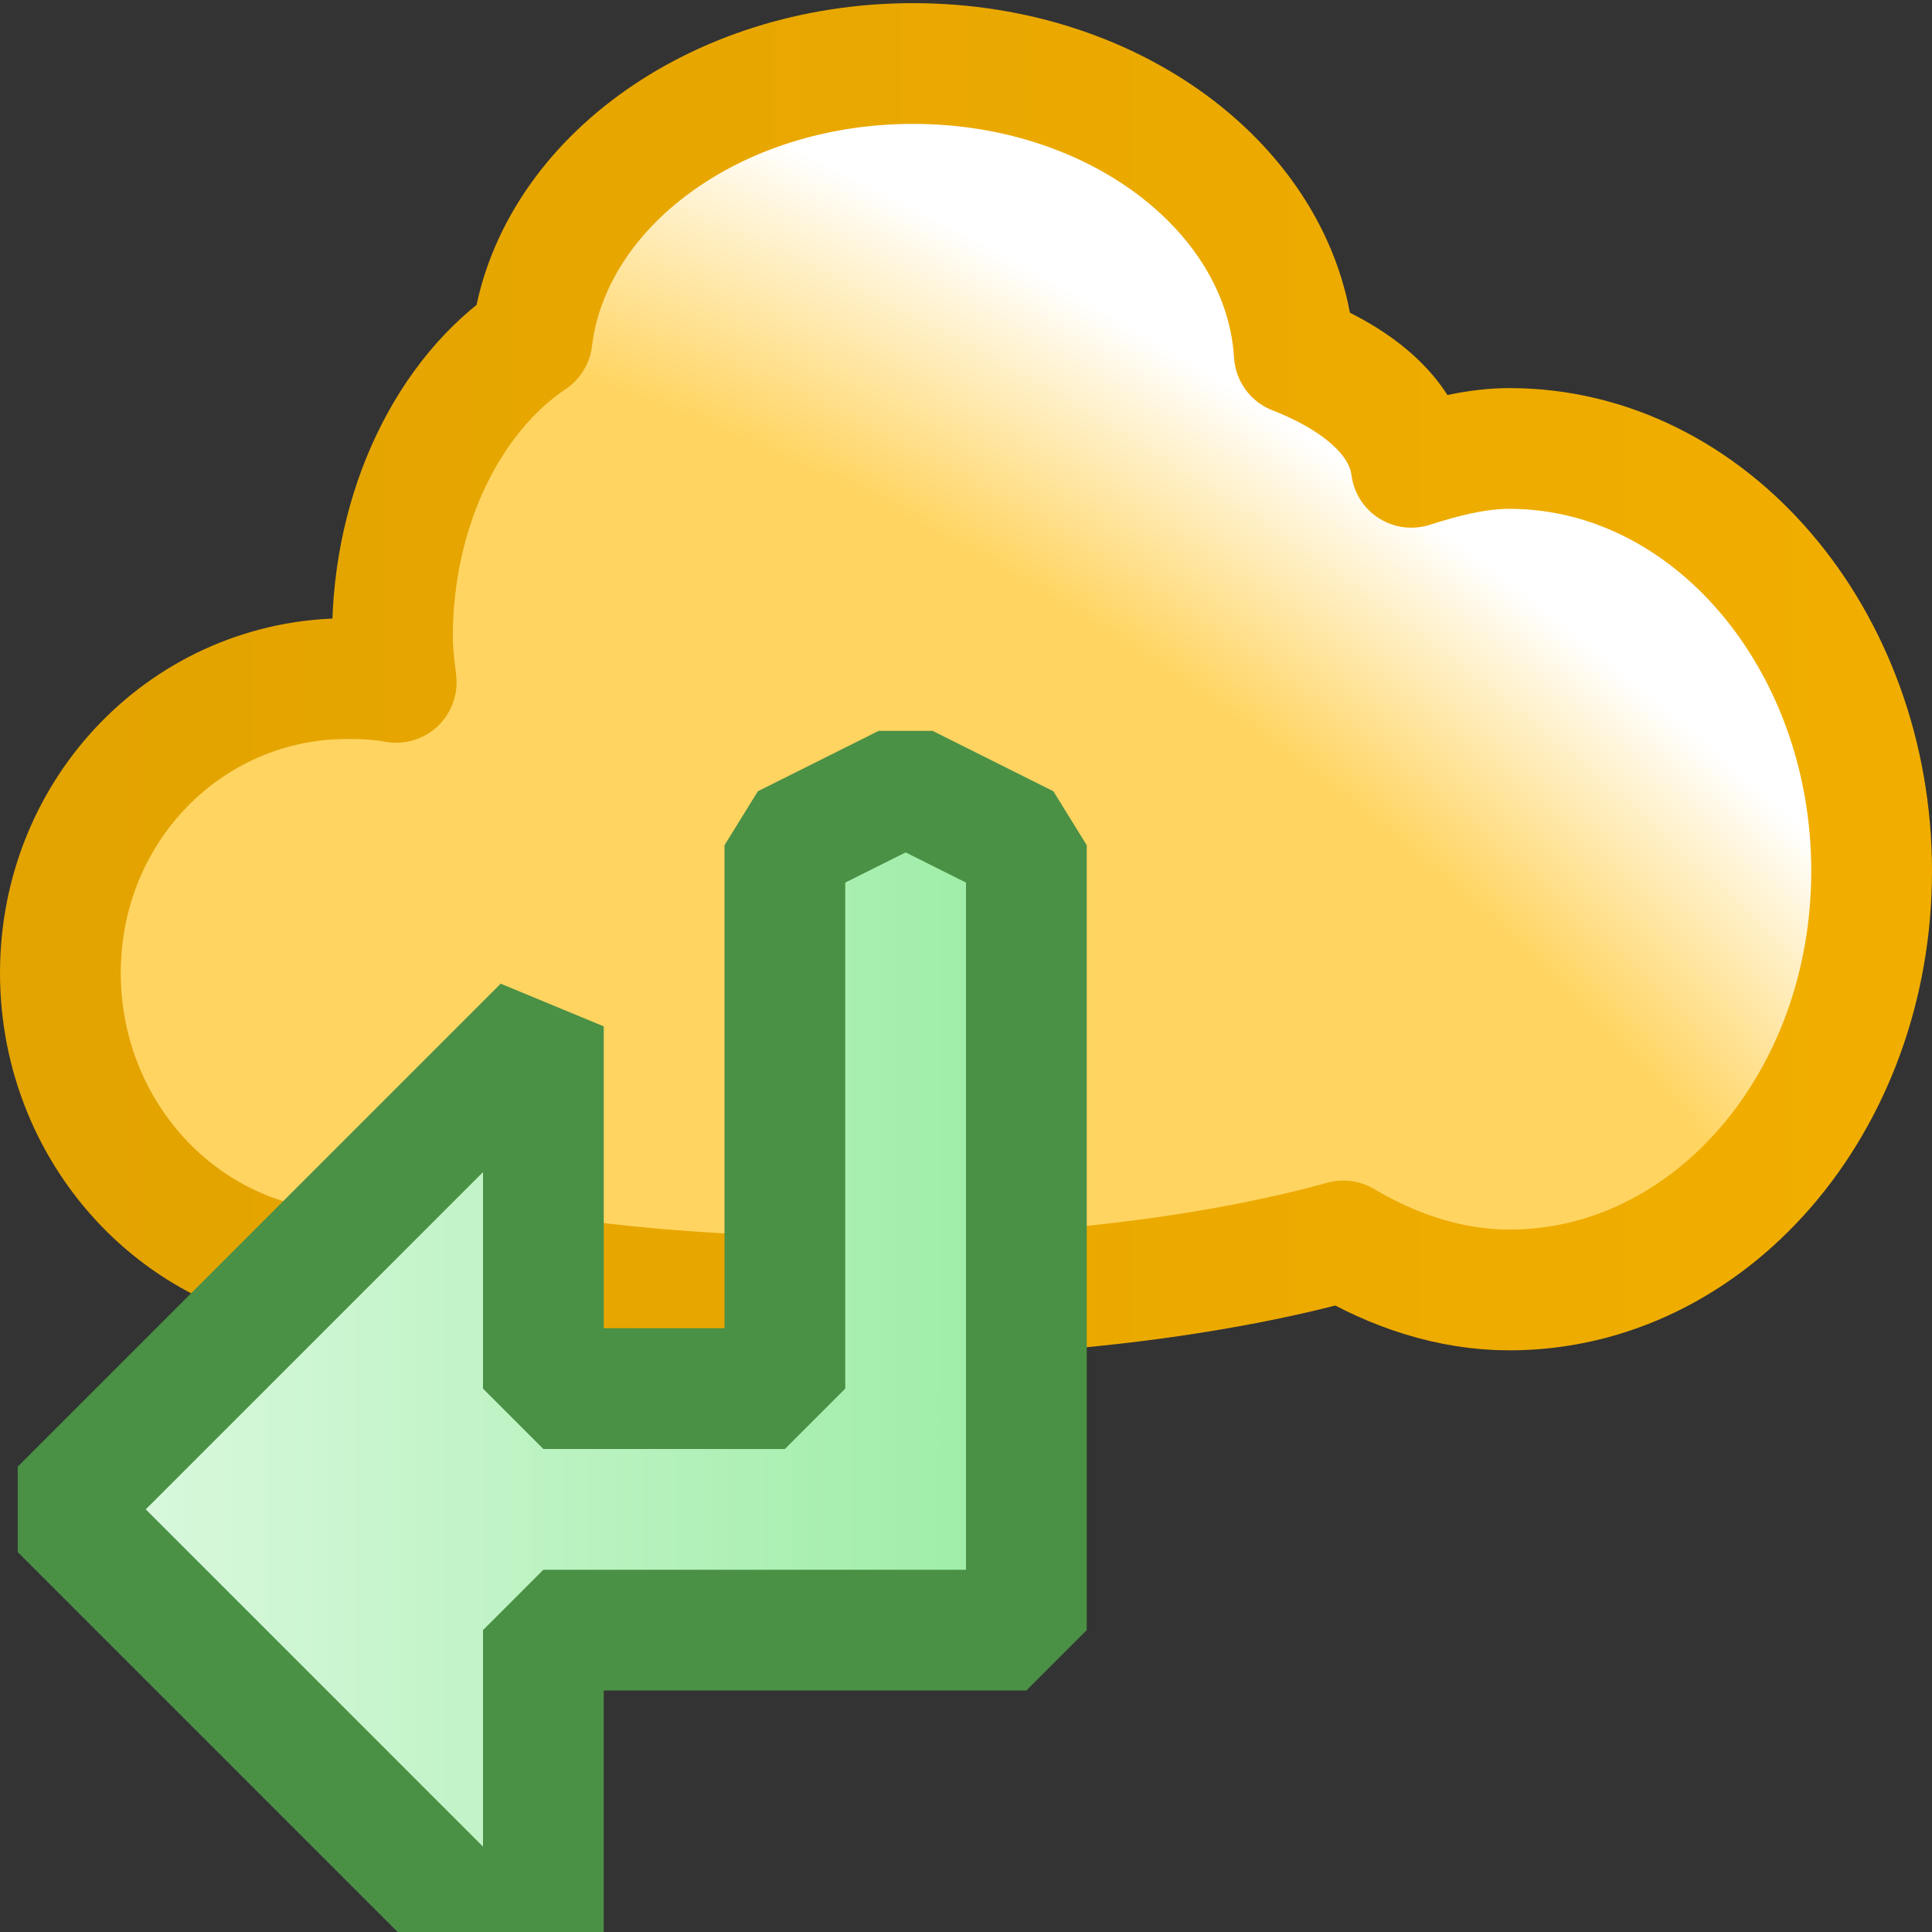<?xml version="1.0" encoding="UTF-8" standalone="no"?>
<!-- Created with Inkscape (http://www.inkscape.org/) -->

<svg
   xmlns:dc="http://purl.org/dc/elements/1.1/"
   xmlns:cc="http://creativecommons.org/ns#"
   xmlns:rdf="http://www.w3.org/1999/02/22-rdf-syntax-ns#"
   xmlns:svg="http://www.w3.org/2000/svg"
   xmlns="http://www.w3.org/2000/svg"
   xmlns:xlink="http://www.w3.org/1999/xlink"
   xmlns:sodipodi="http://sodipodi.sourceforge.net/DTD/sodipodi-0.dtd"
   xmlns:inkscape="http://www.inkscape.org/namespaces/inkscape"
   width="16"
   height="16"
   id="svg2"
   version="1.1"
   inkscape:version="0.48.2 r9819"
   sodipodi:docname="pull.svg">
  <rect width="100%" height="100%" fill="#333333" stroke="none"/>
  <defs
     id="defs4">
    <linearGradient
       id="linearGradient4029">
      <stop
         style="stop-color:#ffd461;stop-opacity:1;"
         offset="0"
         id="stop4031" />
      <stop
         id="stop4037"
         offset="0.733"
         style="stop-color:#ffd461;stop-opacity:1;" />
      <stop
         style="stop-color:#ffffff;stop-opacity:1;"
         offset="1"
         id="stop4033" />
    </linearGradient>
    <linearGradient
       id="linearGradient3950">
      <stop
         style="stop-color:#e3a300;stop-opacity:1;"
         offset="0"
         id="stop3952" />
      <stop
         style="stop-color:#f1ae00;stop-opacity:1;"
         offset="1"
         id="stop3954" />
    </linearGradient>
    <linearGradient
       inkscape:collect="always"
       xlink:href="#linearGradient3950"
       id="linearGradient4151"
       x1="-16.531"
       y1="5.578"
       x2="-1.531"
       y2="5.578"
       gradientUnits="userSpaceOnUse"
       gradientTransform="translate(17.031,1036.419)" />
    <radialGradient
       inkscape:collect="always"
       xlink:href="#linearGradient4029"
       id="radialGradient4159"
       cx="-14.007"
       cy="12.162"
       fx="-14.007"
       fy="12.162"
       r="8"
       gradientTransform="matrix(0.607,-0.871,1.705,1.189,-5.708,1020.662)"
       gradientUnits="userSpaceOnUse" />
    <linearGradient
       id="linearGradient3865">
      <stop
         style="stop-color:#ffffff;stop-opacity:1;"
         offset="0"
         id="stop3867" />
      <stop
         style="stop-color:#72e57f;stop-opacity:1;"
         offset="1"
         id="stop3869" />
    </linearGradient>
    <linearGradient
       y2="-3"
       x2="-24"
       y1="31"
       x1="-24"
       gradientTransform="matrix(0,0.5,-0.5,0,12,1060.862)"
       gradientUnits="userSpaceOnUse"
       id="linearGradient3074"
       xlink:href="#linearGradient3865"
       inkscape:collect="always" />
  </defs>
  <sodipodi:namedview
     id="base"
     pagecolor="#d2d2d2"
     bordercolor="#666666"
     borderopacity="1.0"
     inkscape:pageopacity="0"
     inkscape:pageshadow="2"
     inkscape:zoom="35.114892"
     inkscape:cx="-7.1711798"
     inkscape:cy="7.9834735"
     inkscape:document-units="px"
     inkscape:current-layer="layer1"
     showgrid="true"
     inkscape:window-width="2560"
     inkscape:window-height="1317"
     inkscape:window-x="0"
     inkscape:window-y="0"
     inkscape:window-maximized="1"
     showguides="true"
     inkscape:guide-bbox="true"
     inkscape:snap-global="false"
     inkscape:snap-bbox="true"
     inkscape:bbox-nodes="true">
    <inkscape:grid
       type="xygrid"
       id="grid5273" />
  </sodipodi:namedview>
  <g
     inkscape:label="Layer 1"
     inkscape:groupmode="layer"
     id="layer1"
     style="display:inline"
     transform="translate(0,-1036.362)">
    <path
       style="fill:url(#radialGradient4159);fill-opacity:1;stroke:url(#linearGradient4151);stroke-width:1;stroke-linejoin:round;stroke-miterlimit:4;stroke-dasharray:none"
       d="m 7.562,1036.888 c -1.65,0 -3.002,1.01 -3.156,2.281 -0.683,0.457 -1.156,1.395 -1.156,2.469 0,0.135 0.017,0.245 0.031,0.375 -0.135,-0.025 -0.264,-0.031 -0.406,-0.031 -1.313,0 -2.375,1.077 -2.375,2.438 0,1.36 1.062,2.469 2.375,2.469 0.258,0 0.486,-0.046 0.719,-0.125 0.984,0.221 2.201,0.344 3.531,0.344 1.549,0 2.952,-0.179 4,-0.469 0.411,0.244 0.881,0.406 1.375,0.406 1.659,0 3,-1.55 3,-3.469 0,-1.919 -1.341,-3.5 -3,-3.5 -0.277,0 -0.558,0.075 -0.812,0.156 -0.05,-0.396 -0.416,-0.722 -0.969,-0.938 -0.081,-1.327 -1.455,-2.406 -3.156,-2.406 z"
       id="path4126"
       inkscape:connector-curvature="0" />
    <path
       style="fill:url(#linearGradient3074);fill-opacity:1;stroke:#4a9045;stroke-width:1;stroke-linecap:butt;stroke-linejoin:bevel;stroke-miterlimit:4;stroke-opacity:1;stroke-dasharray:none;display:inline"
       d="m 0.5,1048.862 4,4 0,-1 0,-2 4,0 0,-3.5 0,-3 -1,-0.5 -1,0.5 0,4.5 -2,0 0,-2 0,-1 z"
       id="path3873"
       inkscape:connector-curvature="0"
       sodipodi:nodetypes="cccccccccccccc" />
  </g>
</svg>
